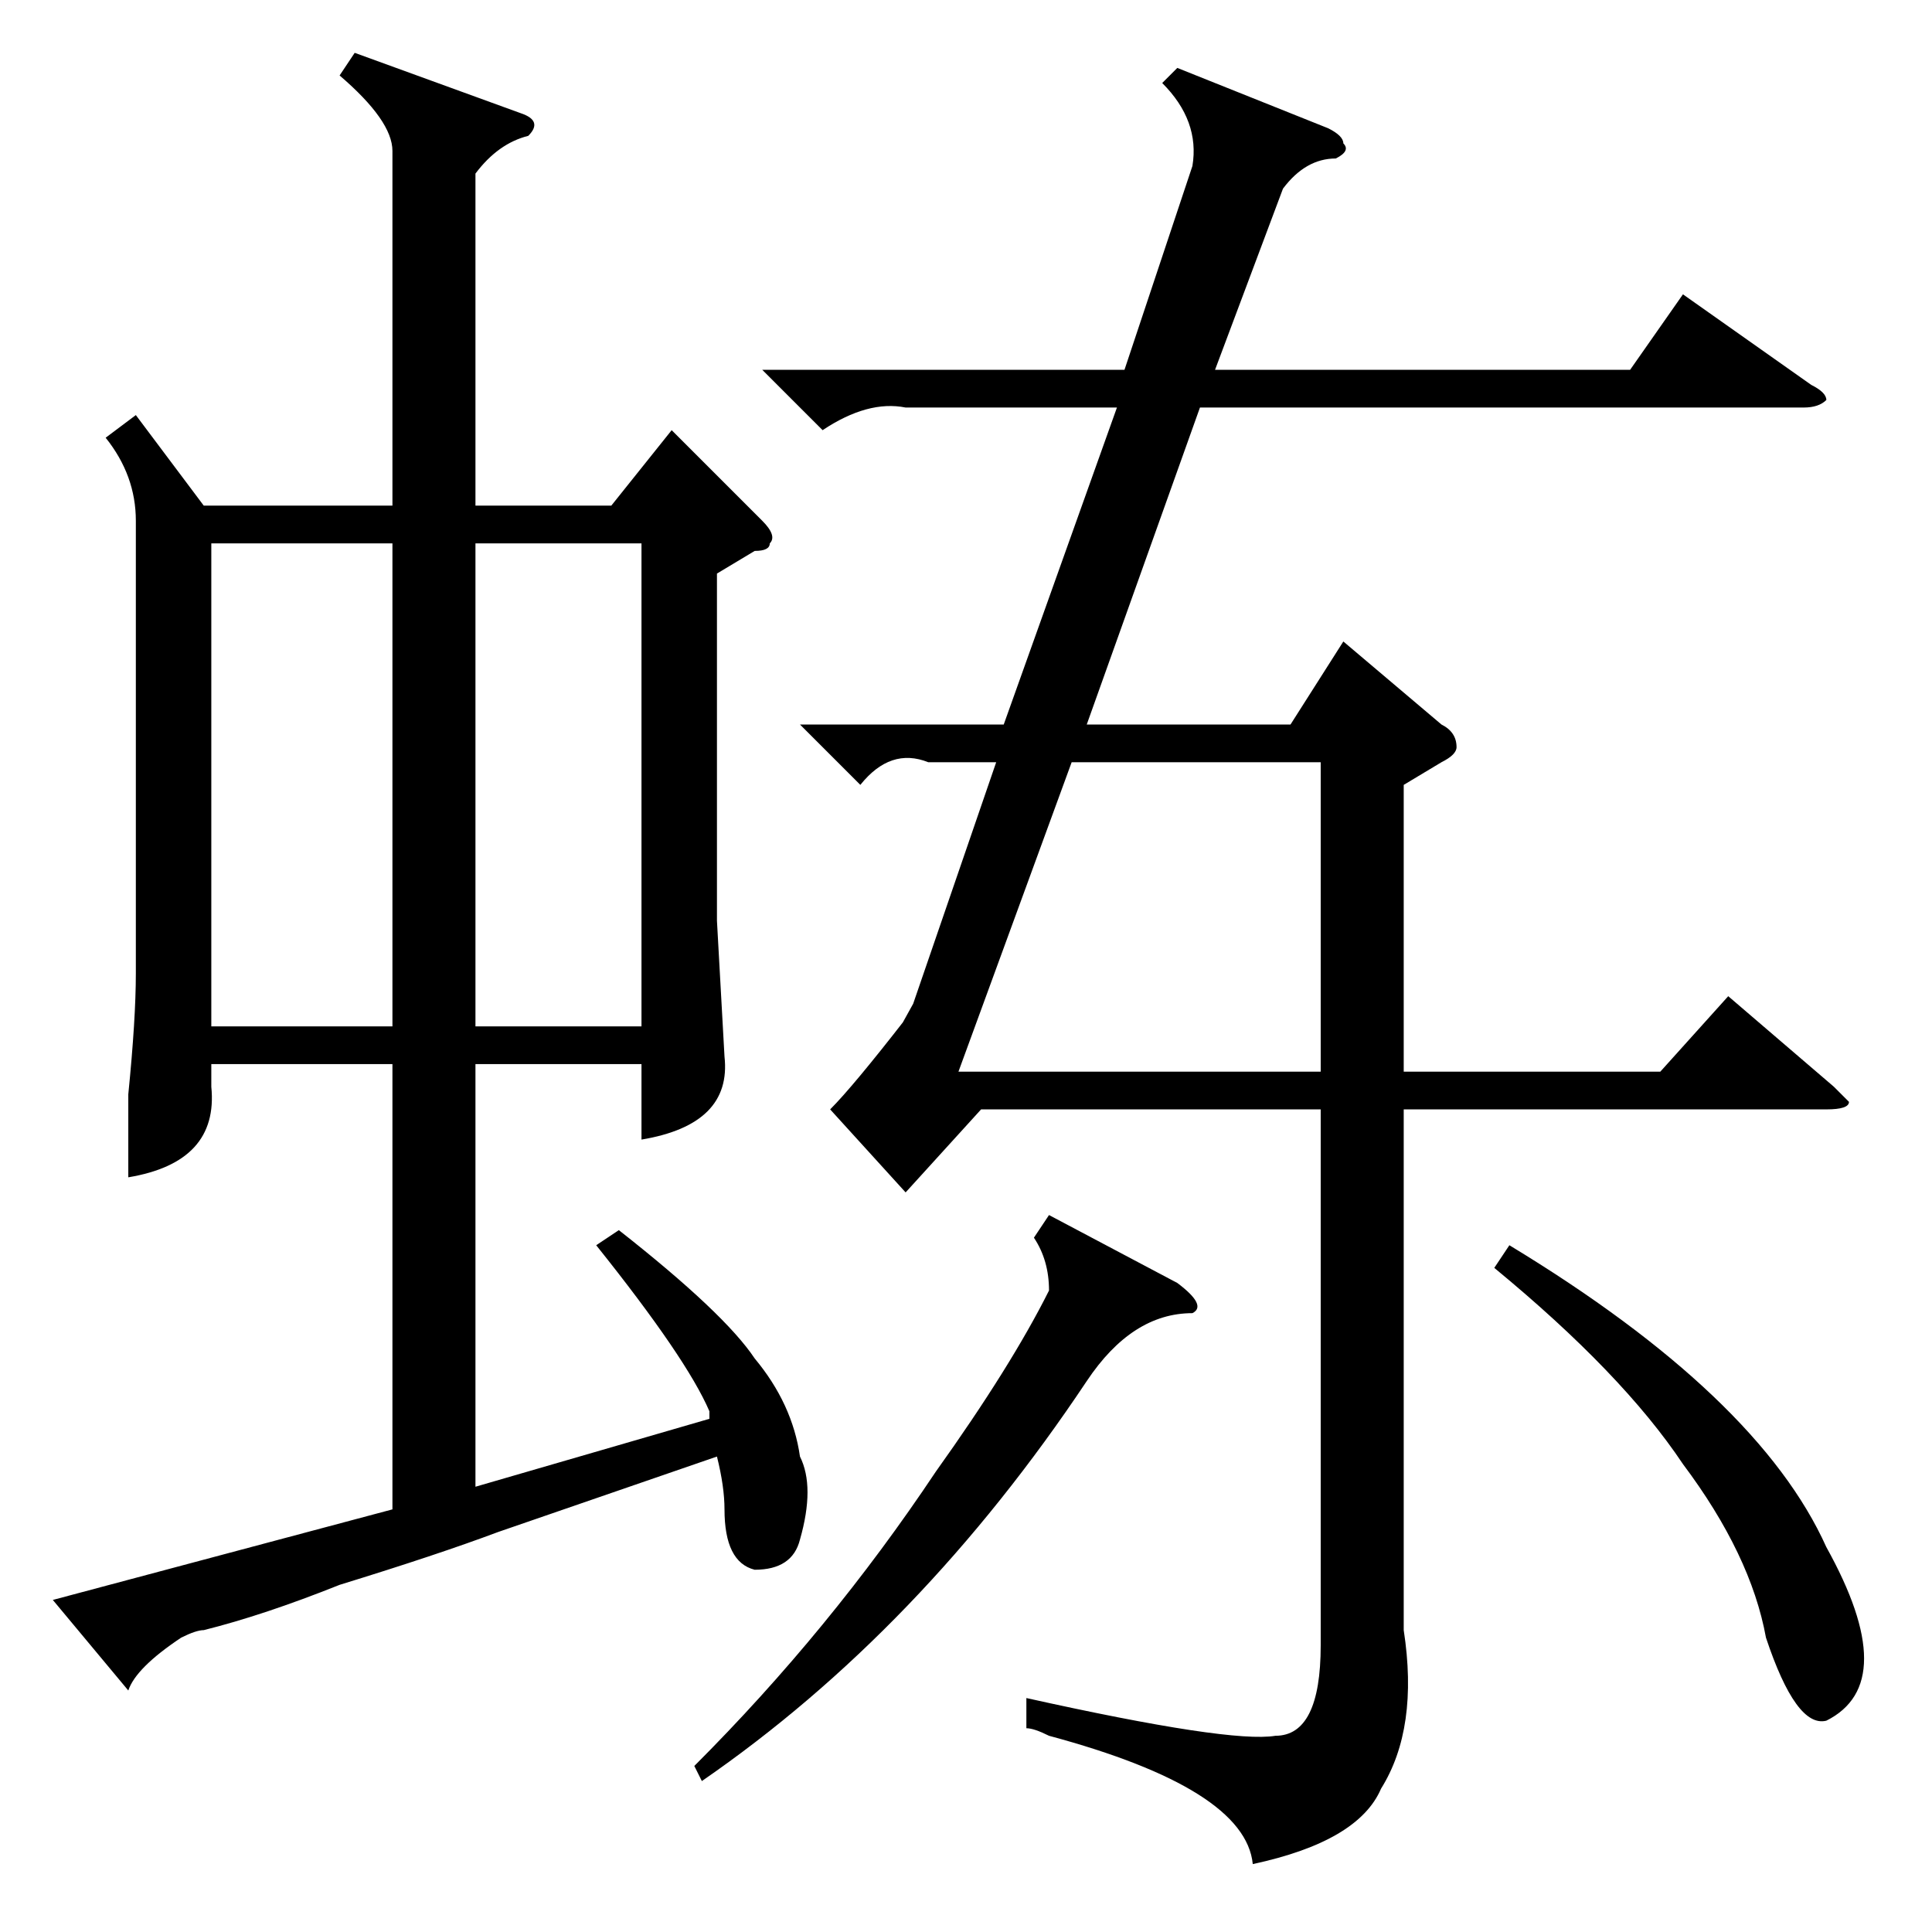 <?xml version="1.0" standalone="no"?>
<!DOCTYPE svg PUBLIC "-//W3C//DTD SVG 1.1//EN" "http://www.w3.org/Graphics/SVG/1.1/DTD/svg11.dtd" >
<svg xmlns="http://www.w3.org/2000/svg" xmlns:xlink="http://www.w3.org/1999/xlink" version="1.1" viewBox="0 -52 256 256">
  <g transform="matrix(1 0 0 -1 0 204)">
   <path fill="currentColor"
d="M158 234q1 6 -4 11l2 2l20 -8q2 -1 2 -2q1 -1 -1 -2q-4 0 -7 -4l-9 -24h55l7 10l17 -12q2 -1 2 -2q-1 -1 -3 -1h-80l-15 -42h27l7 11l13 -11q2 -1 2 -3q0 -1 -2 -2l-5 -3v-38h34l9 10l14 -12l2 -2q0 -1 -3 -1h-56v-69q2 -13 -3 -21q-3 -7 -17 -10q-1 10 -27 17q-2 1 -3 1
v4q27 -6 33 -5q6 0 6 12v71h-45l-10 -11l-10 11q3 3 10 12q-4 -7 1 2l11 32h-9q-5 2 -9 -3l-8 8h27l15 42h-28q-5 1 -11 -3l-8 8h48zM127 114h48v41h-33zM139 95l17 -9q4 -3 2 -4q-8 0 -14 -9q-22 -33 -51 -53l-1 2q18 18 32 39q10 14 15 24q0 4 -2 7zM198 88l2 3
q33 -20 42 -40q10 -18 0 -23q-4 -1 -8 11q-2 11 -11 23q-8 12 -25 26zM66 53q-8 -3 -21 -7q-10 -4 -18 -6q-1 0 -3 -1q-6 -4 -7 -7l-10 12l45 12v59h-24v-3q1 -10 -11 -12v11q1 10 1 16v60q0 6 -4 11l4 3l9 -12h25v47q0 4 -7 10l2 3l22 -8q3 -1 1 -3q-4 -1 -7 -5v-44h18
l8 10l12 -12q2 -2 1 -3q0 -1 -2 -1l-5 -3v-46l1 -18q1 -9 -11 -11v10h-22v-56l31 9v1q-3 7 -15 22l3 2q14 -11 18 -17q5 -6 6 -13q2 -4 0 -11q-1 -4 -6 -4q-4 1 -4 8q0 3 -1 7zM52 184h-24v-64h24v64zM63 120h22v64h-22v-64z" />
  </g>

</svg>
